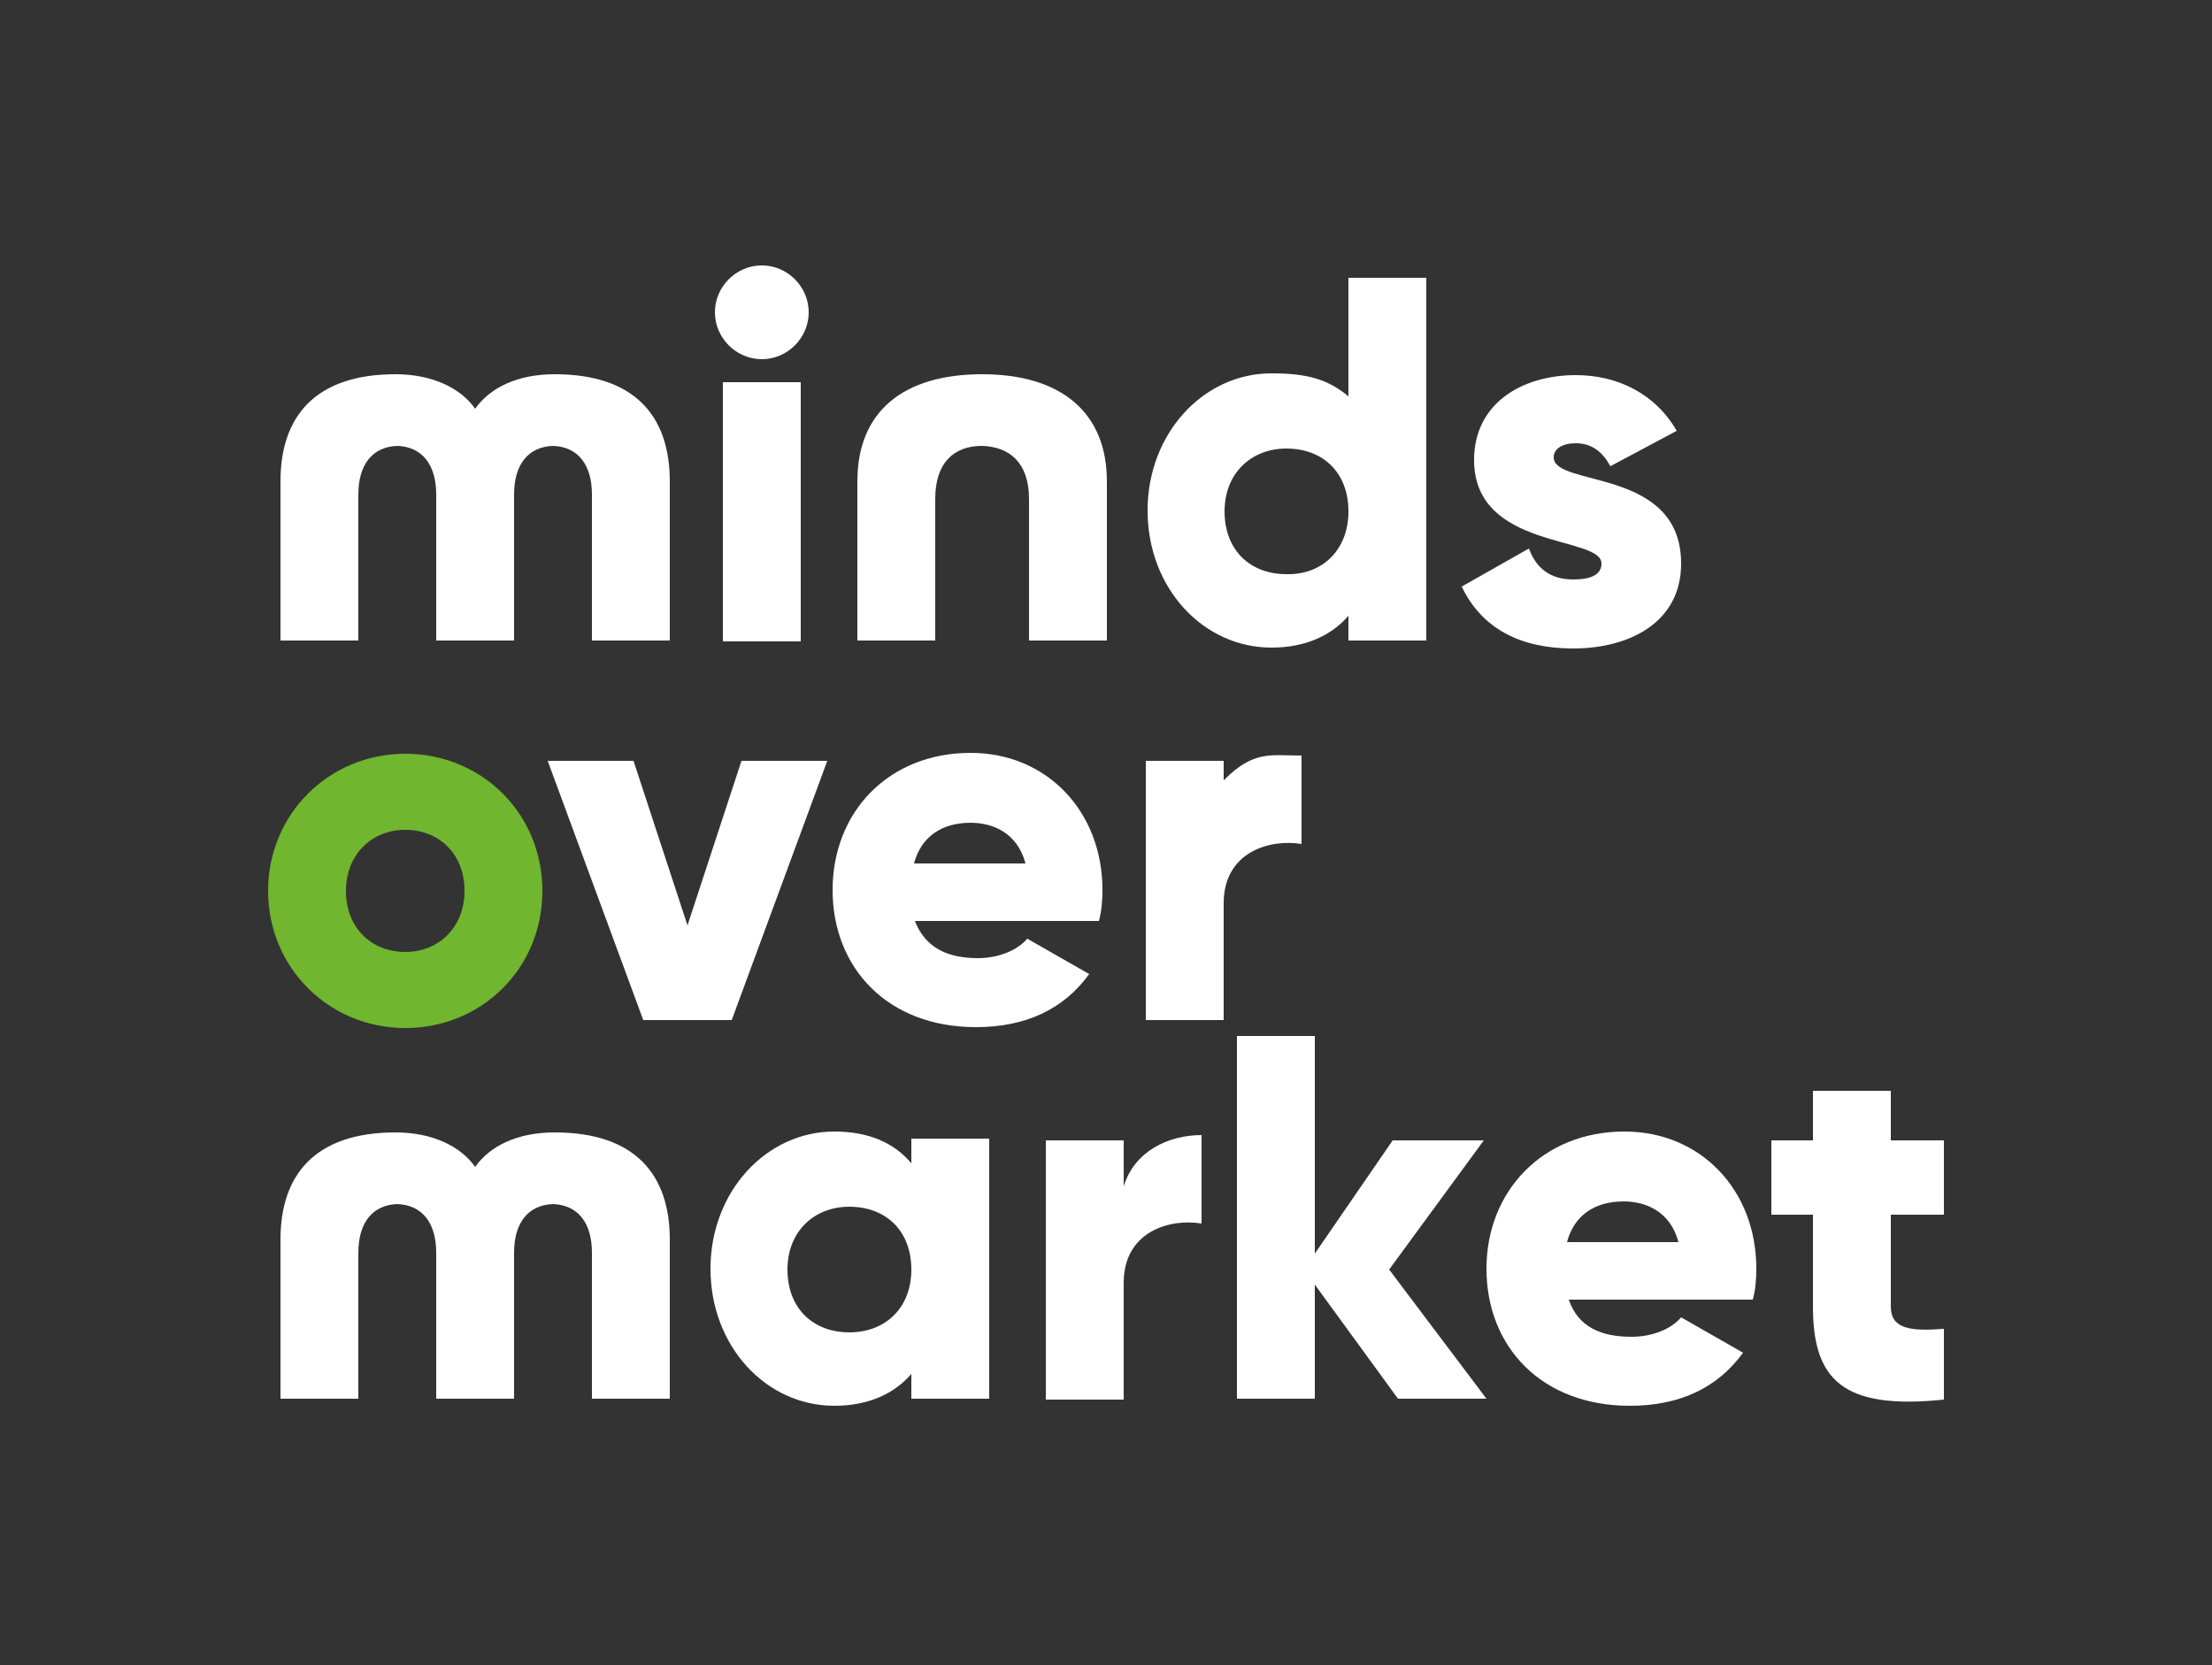 <?xml version="1.0" encoding="utf-8"?>
<!-- Generator: Adobe Illustrator 22.0.1, SVG Export Plug-In . SVG Version: 6.00 Build 0)  -->
<svg version="1.1" id="Capa_1" xmlns="http://www.w3.org/2000/svg" xmlns:xlink="http://www.w3.org/1999/xlink" x="0px" y="0px"
	 viewBox="0 0 250 188.2" style="enable-background:new 0 0 250 188.2;" xml:space="preserve">
<rect x="0" y="0" width="250" height="188.2" fill="#333333" stroke="none"/>
<style type="text/css">
	.st0{fill:#494490;}
	.st1{fill:#70B62E;}
	.st2{fill:#76B72E;}
	.st3{fill:#FFFFFF;}
</style>
<g>
	<g>
		<g>
			<path class="st3" d="M190,63.7c0,6.7-5.9,9.6-12.2,9.6c-5.9,0-10.3-2.2-12.6-7l7.6-4.3c0.8,2.2,2.4,3.5,5,3.5
				c2.1,0,3.2-0.6,3.2-1.8c0-3.2-14.4-1.5-14.4-11.7c0-6.4,5.4-9.6,11.5-9.6c4.7,0,9,2.1,11.4,6.3l-7.5,4c-0.8-1.5-2-2.6-3.9-2.6
				c-1.5,0-2.5,0.6-2.5,1.6C175.6,55.1,190,52.8,190,63.7z"/>
			<path class="st3" d="M213.7,137.3v10.4c0,2.5,2.2,2.8,6,2.5v8c-11.5,1.2-14.8-2.3-14.8-10.5v-10.4h-4.7v-8.4h4.7v-5.6h8.8v5.6h6
				v8.4H213.7z"/>
			<path class="st3" d="M62.7,42.3c-4.2,0-7.3,1.5-9,3.9c-1.6-2.3-4.8-3.9-9-3.9c-9.1,0-13,4.8-13,12.1v18h8.8h0V55.9
				c0-3.4,1.6-5.4,4.4-5.5c2.8,0.1,4.4,2.1,4.4,5.5v16.5h8.8V55.9c0-3.4,1.6-5.4,4.4-5.5c2.8,0.1,4.4,2.1,4.4,5.5v16.5h0h8.8v-18
				C75.7,47.1,71.8,42.3,62.7,42.3z"/>
			<path class="st3" d="M62.7,128c-4.2,0-7.3,1.5-9,3.9c-1.6-2.3-4.8-3.9-9-3.9c-9.1,0-13,4.8-13,12.1v18h8.8h0v-16.5
				c0-3.4,1.6-5.4,4.4-5.5c2.8,0.1,4.4,2.1,4.4,5.5v16.5h8.8v-16.5c0-3.4,1.6-5.4,4.4-5.5c2.8,0.1,4.4,2.1,4.4,5.5v16.5h0h8.8v-18
				C75.7,132.8,71.8,128,62.7,128z"/>
			<path class="st3" d="M80.8,35.3c0-2.9,2.4-5.3,5.3-5.3c2.9,0,5.3,2.4,5.3,5.3c0,2.9-2.4,5.3-5.3,5.3
				C83.2,40.6,80.8,38.2,80.8,35.3z M81.7,43.2h8.8v29.3h-8.8V43.2z"/>
			<path class="st3" d="M111,42.3c-8.9,0-14.1,4.2-14.1,12.1v18h8.8v-16c0-4.1,2.1-6,5.3-6c3.1,0.1,5.3,1.9,5.3,6v16h8.8v-18
				C125.1,46.6,119.9,42.3,111,42.3z"/>
			<path class="st3" d="M161.2,31.4v41h-8.8v-2.8c-1.9,2.2-4.8,3.6-8.7,3.6c-7.7,0-14-6.7-14-15.5c0-8.7,6.3-15.5,14-15.5
				c3.9,0,6.3,0.6,8.7,2.6V31.4H161.2z M152.4,57.8c0-4.4-2.9-7.1-7-7.1c-4,0-7,2.8-7,7.1c0,4.4,2.9,7.1,7,7.1
				C149.4,65,152.4,62.2,152.4,57.8z"/>
			<path class="st1" d="M30.3,100.7c0-8.7,6.9-15.5,15.5-15.5s15.5,6.7,15.5,15.5s-6.9,15.5-15.5,15.5S30.3,109.4,30.3,100.7z
				 M52.5,100.7c0-4.2-2.9-6.9-6.7-6.9c-3.8,0-6.7,2.8-6.7,6.9c0,4.2,2.9,6.9,6.7,6.9C49.6,107.6,52.5,104.8,52.5,100.7z"/>
			<path class="st3" d="M93.5,86l-10.8,29.3h-10L61.9,86h9.7l6.1,18.6L83.8,86H93.5z"/>
			<path class="st3" d="M110.5,108.3c2.4,0,4.5-0.9,5.6-2.2l7,4c-2.9,4-7.2,6-12.8,6c-10,0-16.2-6.7-16.2-15.5s6.3-15.5,15.6-15.5
				c8.6,0,14.9,6.6,14.9,15.5c0,1.2-0.1,2.4-0.4,3.5h-20.8C104.6,107.2,107.2,108.3,110.5,108.3z M115.9,97.6
				c-0.9-3.4-3.6-4.6-6.2-4.6c-3.3,0-5.6,1.6-6.4,4.6H115.9z"/>
			<path class="st3" d="M147.1,85.4v10c-3.6-0.6-8.8,0.9-8.8,6.7v13.2h-8.8V86h8.8v2.2C141.7,84.8,143.5,85.4,147.1,85.4z"/>
			<path class="st3" d="M111.8,128.8v29.3H103v-2.8c-1.9,2.2-4.8,3.6-8.7,3.6c-7.7,0-14-6.7-14-15.5c0-8.7,6.3-15.5,14-15.5
				c3.9,0,6.8,1.3,8.7,3.6v-2.8H111.8z M103,143.5c0-4.4-2.9-7.1-7-7.1c-4,0-7,2.8-7,7.1c0,4.4,2.9,7.1,7,7.1
				C100,150.6,103,147.9,103,143.5z"/>
			<path class="st3" d="M158,158.1l-9.4-12.9v12.9h-8.8v-41h8.8v24.6l8.8-12.8h10.3L157,143.5l11,14.6H158z"/>
			<path class="st3" d="M184.4,151.1c2.4,0,4.5-0.9,5.6-2.2l7,4c-2.9,4-7.2,6-12.8,6c-10,0-16.2-6.7-16.2-15.5
				c0-8.7,6.3-15.5,15.6-15.5c8.6,0,14.9,6.6,14.9,15.5c0,1.2-0.1,2.4-0.4,3.5h-20.8C178.4,150.1,181.1,151.1,184.4,151.1z
				 M189.7,140.4c-0.9-3.4-3.6-4.6-6.2-4.6c-3.3,0-5.6,1.6-6.4,4.6H189.7z"/>
			<path class="st3" d="M135.8,128.3v10c-3.6-0.6-8.8,0.9-8.8,6.7v13.2h-8.8v-29.3h8.8v5.2C128.2,130.1,132.1,128.3,135.8,128.3z"/>
		</g>
	</g>
</g>
</svg>
